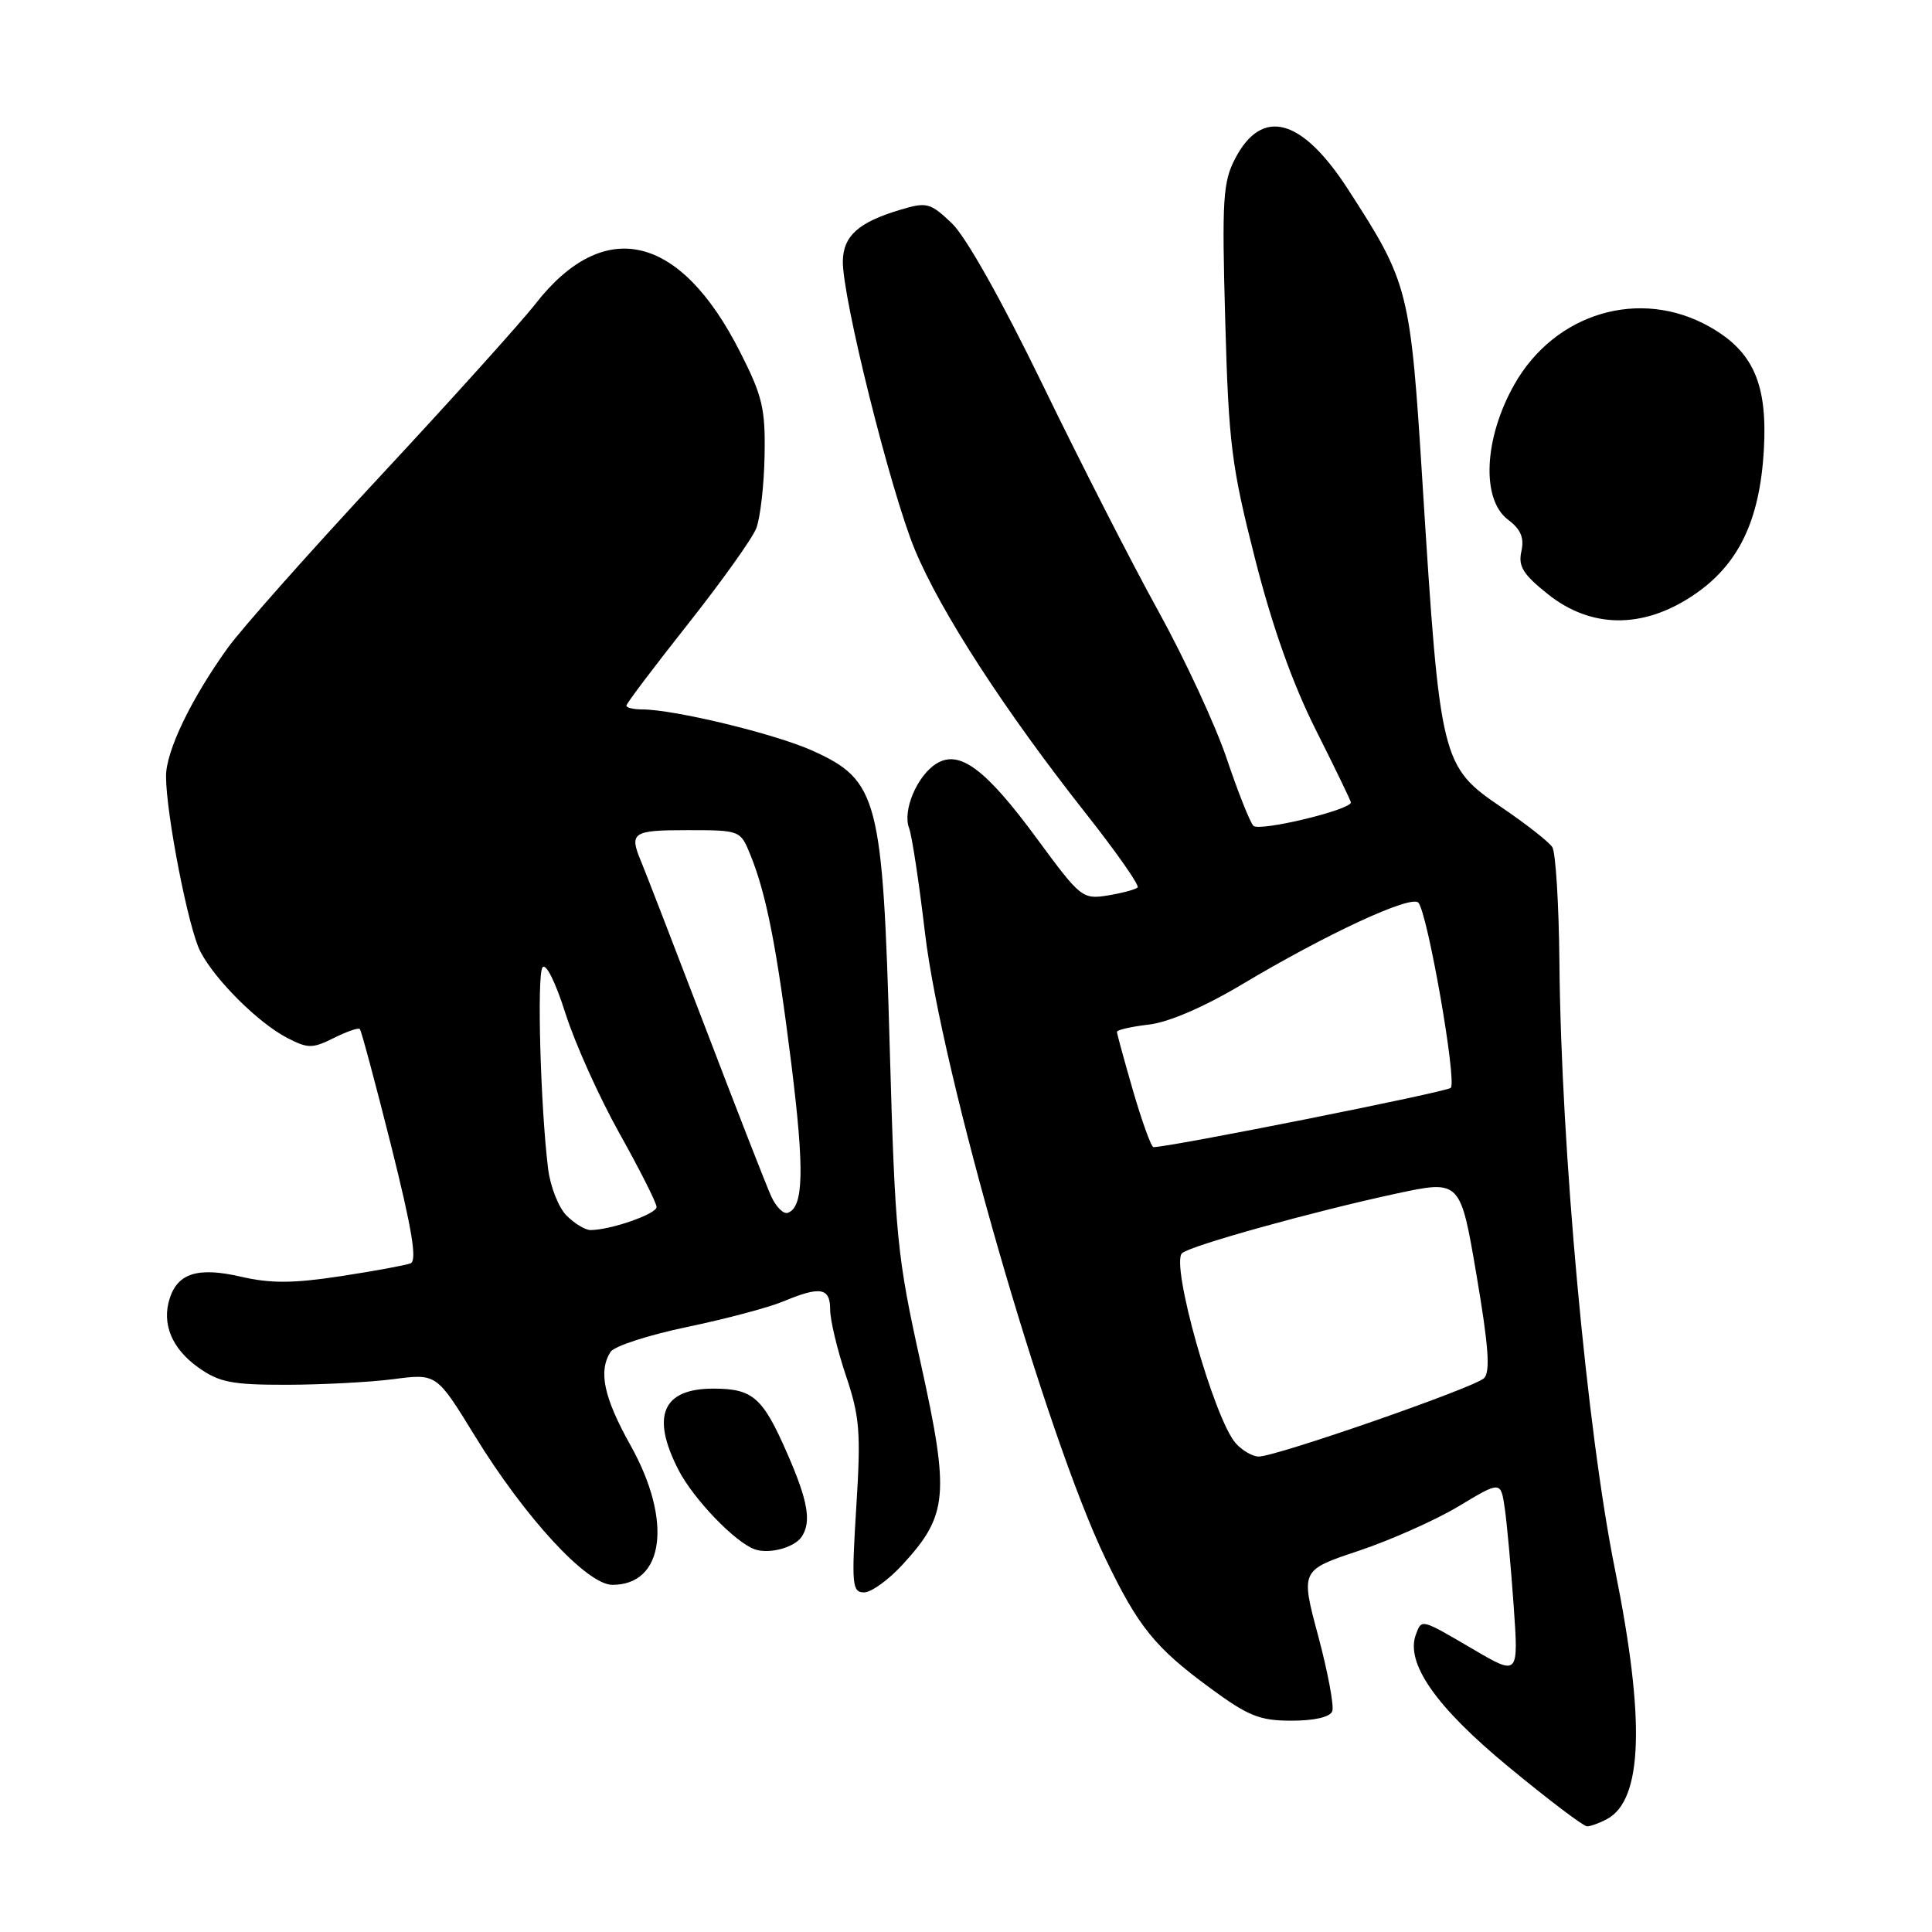 <?xml version="1.0" encoding="UTF-8" standalone="no"?>
<!DOCTYPE svg PUBLIC "-//W3C//DTD SVG 1.1//EN" "http://www.w3.org/Graphics/SVG/1.1/DTD/svg11.dtd" >
<svg xmlns="http://www.w3.org/2000/svg" xmlns:xlink="http://www.w3.org/1999/xlink" version="1.1" viewBox="0 0 256 256">
 <g >
 <path fill="currentColor"
d=" M 212.93 241.04 C 217.68 238.50 218.02 227.92 214.00 208.00 C 210.27 189.57 206.85 152.21 206.63 127.50 C 206.56 119.80 206.13 112.94 205.69 112.25 C 205.24 111.55 202.22 109.19 198.97 106.98 C 190.97 101.55 190.81 100.87 188.50 64.19 C 186.88 38.33 186.68 37.54 178.61 25.07 C 172.50 15.62 167.23 14.19 163.67 21.00 C 162.04 24.13 161.90 26.41 162.35 42.50 C 162.80 58.78 163.18 61.79 166.29 74.00 C 168.58 83.02 171.26 90.56 174.36 96.73 C 176.91 101.81 179.00 106.12 179.00 106.32 C 179.00 107.32 166.84 110.23 166.08 109.42 C 165.61 108.91 164.02 104.90 162.54 100.50 C 161.06 96.10 156.99 87.33 153.50 81.00 C 150.00 74.67 143.10 61.17 138.17 51.00 C 132.73 39.80 127.98 31.35 126.12 29.58 C 123.24 26.85 122.81 26.74 119.25 27.81 C 113.76 29.45 111.74 31.26 111.68 34.59 C 111.60 39.39 117.98 64.97 121.20 72.78 C 124.61 81.02 133.10 94.13 143.89 107.80 C 147.93 112.92 151.01 117.32 150.74 117.59 C 150.47 117.86 148.69 118.34 146.80 118.65 C 143.44 119.19 143.18 118.98 137.45 111.19 C 130.61 101.88 127.13 99.28 124.07 101.19 C 121.52 102.78 119.56 107.42 120.46 109.73 C 120.83 110.70 121.78 116.93 122.56 123.57 C 124.74 142.08 138.58 190.10 146.48 206.52 C 150.82 215.55 153.03 218.29 160.29 223.63 C 165.40 227.39 166.90 228.00 171.14 228.00 C 174.16 228.00 176.24 227.52 176.53 226.75 C 176.79 226.06 175.95 221.57 174.67 216.78 C 172.33 208.06 172.33 208.06 180.04 205.49 C 184.28 204.07 190.25 201.41 193.31 199.57 C 198.86 196.23 198.86 196.23 199.39 199.86 C 199.68 201.86 200.21 207.68 200.57 212.78 C 201.22 222.06 201.22 222.06 195.19 218.53 C 188.26 214.47 188.40 214.51 187.63 216.53 C 186.17 220.32 190.23 226.15 199.87 234.10 C 205.13 238.45 209.82 242.00 210.29 242.00 C 210.75 242.00 211.94 241.57 212.93 241.04 Z  M 119.64 207.27 C 125.61 200.76 125.85 198.06 122.01 180.67 C 118.85 166.41 118.61 163.91 117.90 139.00 C 116.97 105.73 116.37 103.41 107.66 99.47 C 102.72 97.24 89.34 94.00 85.04 94.00 C 83.92 94.00 83.00 93.77 83.00 93.50 C 83.00 93.22 86.65 88.39 91.11 82.75 C 95.57 77.11 99.67 71.38 100.21 70.00 C 100.74 68.62 101.24 64.30 101.31 60.39 C 101.43 54.15 101.03 52.46 98.05 46.61 C 90.11 30.95 80.03 28.61 70.92 40.30 C 69.01 42.75 59.81 52.96 50.48 62.99 C 41.14 73.02 32.00 83.32 30.17 85.86 C 25.33 92.59 22.00 99.51 22.00 102.84 C 22.00 107.83 24.97 123.04 26.54 126.07 C 28.49 129.84 34.23 135.55 38.06 137.53 C 40.81 138.95 41.39 138.95 44.21 137.55 C 45.92 136.69 47.48 136.15 47.68 136.35 C 47.87 136.54 49.74 143.50 51.83 151.82 C 54.61 162.93 55.29 167.06 54.40 167.40 C 53.73 167.66 49.54 168.43 45.09 169.11 C 38.84 170.06 35.86 170.08 31.93 169.17 C 26.25 167.86 23.55 168.69 22.48 172.07 C 21.41 175.42 22.78 178.70 26.25 181.18 C 29.04 183.17 30.70 183.50 38.00 183.49 C 42.67 183.48 49.05 183.15 52.17 182.74 C 57.85 182.00 57.85 182.00 62.91 190.25 C 69.60 201.14 77.78 210.00 81.15 210.00 C 88.03 210.00 89.13 201.51 83.56 191.54 C 80.01 185.18 79.26 181.72 80.90 179.13 C 81.37 178.38 85.93 176.90 91.01 175.84 C 96.10 174.78 101.83 173.26 103.75 172.46 C 108.71 170.39 110.00 170.61 110.00 173.53 C 110.00 174.92 110.94 178.85 112.08 182.25 C 113.92 187.71 114.09 189.77 113.46 199.72 C 112.82 210.03 112.91 211.00 114.50 211.00 C 115.45 211.00 117.77 209.32 119.64 207.27 Z  M 106.23 203.62 C 107.54 201.64 107.06 198.88 104.33 192.63 C 101.07 185.15 99.77 184.00 94.51 184.00 C 87.77 184.00 86.23 187.64 89.91 194.79 C 91.90 198.64 97.39 204.36 100.00 205.29 C 101.91 205.97 105.28 205.06 106.23 203.62 Z  M 224.26 78.95 C 230.32 74.94 233.18 69.07 233.72 59.60 C 234.22 50.86 232.31 46.55 226.50 43.28 C 217.29 38.10 206.03 41.45 200.65 50.96 C 196.63 58.08 196.25 66.17 199.82 68.86 C 201.52 70.14 201.99 71.26 201.59 73.06 C 201.15 75.04 201.82 76.12 205.13 78.75 C 210.82 83.27 217.63 83.35 224.26 78.95 Z  M 163.75 191.25 C 160.88 188.04 155.07 167.46 156.63 166.05 C 157.75 165.05 174.03 160.52 185.00 158.16 C 193.50 156.34 193.50 156.34 195.64 168.92 C 197.24 178.34 197.50 181.78 196.64 182.62 C 195.36 183.87 169.11 193.00 166.79 193.00 C 165.98 193.00 164.61 192.21 163.75 191.25 Z  M 150.15 144.59 C 148.97 140.51 148.00 136.97 148.00 136.72 C 148.00 136.47 149.91 136.03 152.25 135.76 C 154.87 135.45 159.57 133.42 164.50 130.48 C 175.78 123.74 186.97 118.55 187.94 119.61 C 189.16 120.94 193.08 143.33 192.23 144.15 C 191.66 144.70 155.05 152.00 152.84 152.00 C 152.55 152.00 151.34 148.66 150.15 144.59 Z  M 75.07 161.07 C 74.01 160.01 72.91 157.20 72.62 154.82 C 71.62 146.62 71.14 129.40 71.87 128.21 C 72.30 127.51 73.57 130.02 74.92 134.26 C 76.18 138.24 79.42 145.43 82.11 150.23 C 84.80 155.04 87.00 159.40 87.00 159.94 C 87.00 160.86 80.92 162.98 78.25 162.99 C 77.56 163.00 76.13 162.13 75.07 161.07 Z  M 102.19 158.52 C 101.55 157.12 97.64 147.10 93.49 136.24 C 89.33 125.38 85.50 115.47 84.97 114.20 C 83.33 110.31 83.78 110.00 91.05 110.00 C 98.07 110.00 98.11 110.02 99.42 113.25 C 101.55 118.48 102.93 125.54 104.86 141.00 C 106.61 155.07 106.49 160.00 104.37 160.71 C 103.81 160.90 102.82 159.91 102.19 158.52 Z "/>
</g>
</svg>